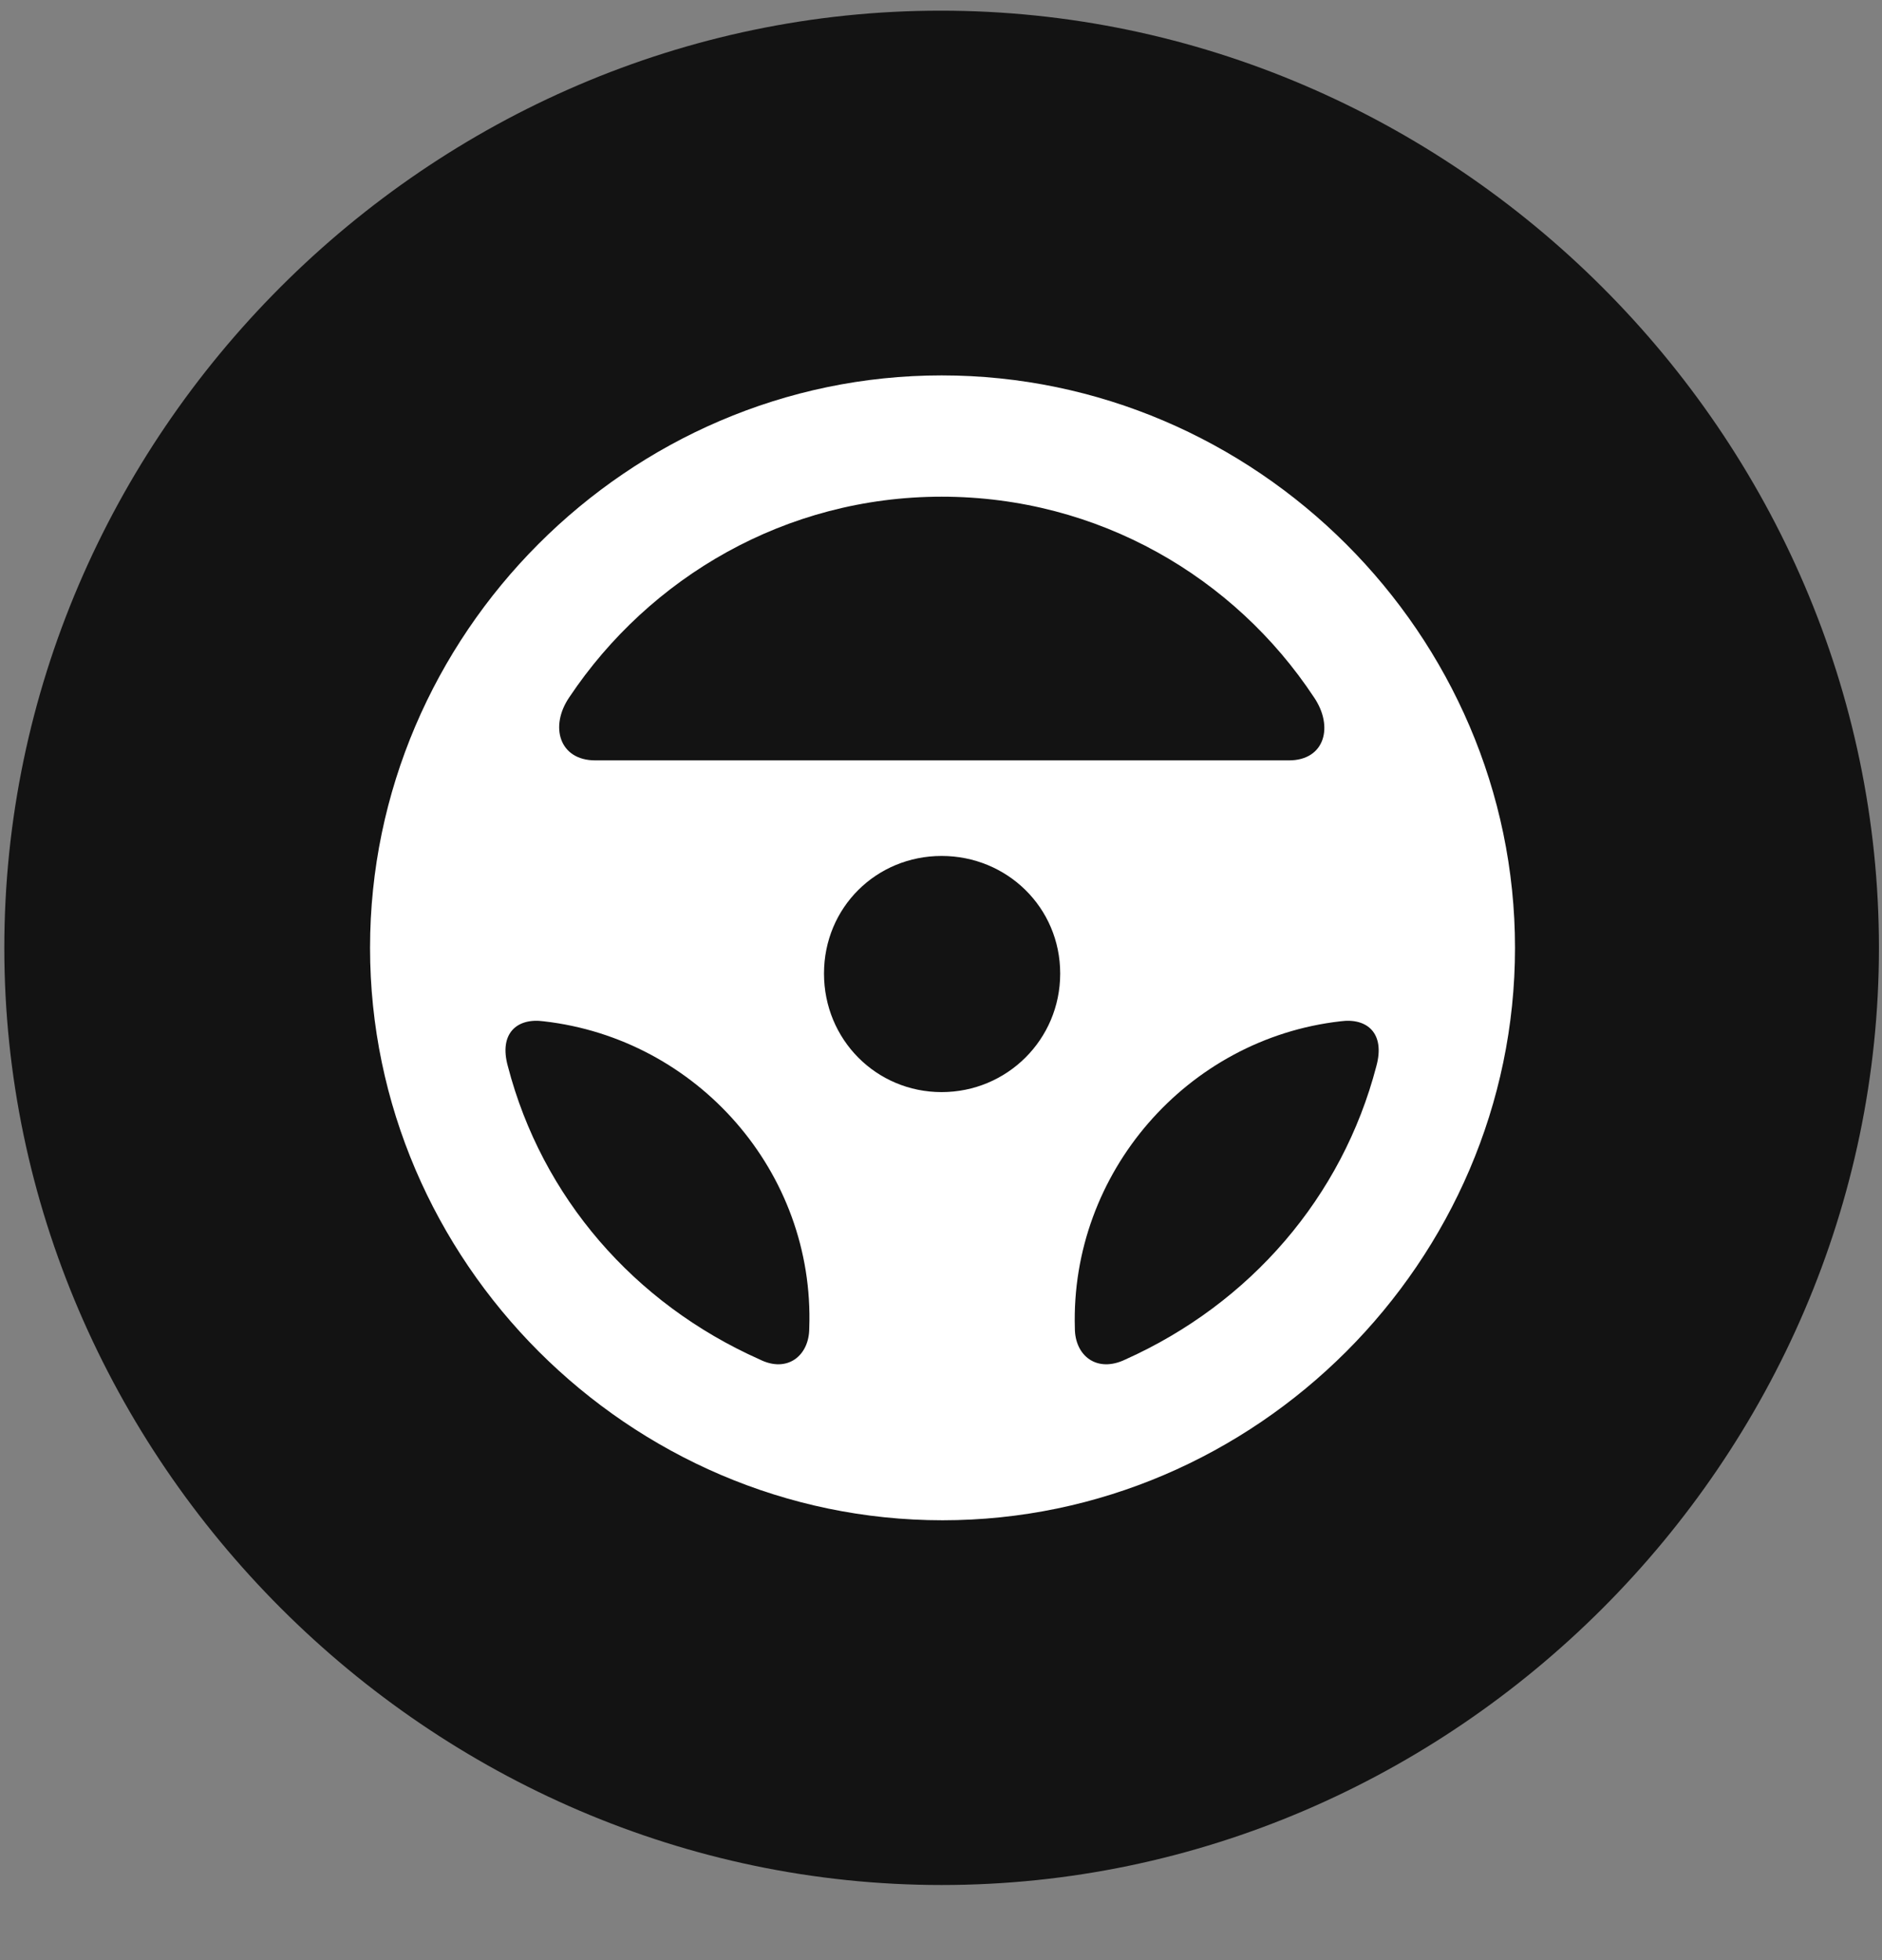 <svg width="24" height="25" viewBox="0 0 24 25" fill="none" xmlns="http://www.w3.org/2000/svg">
<rect x="0" y="0" width="24" height="25" fill="#808080" stroke="none"/>
<g clip-path="url(#clip0_2207_16290)">
<path d="M12.008 24.042C18.547 24.042 23.961 18.616 23.961 12.089C23.961 5.55 18.535 0.136 11.996 0.136C5.469 0.136 0.055 5.55 0.055 12.089C0.055 18.616 5.48 24.042 12.008 24.042Z" fill="black" fill-opacity="0.85"/>
<path d="M12.02 19.39C8.023 19.39 4.719 16.085 4.719 12.089C4.719 8.093 8.012 4.788 12.008 4.788C16.016 4.788 19.32 8.093 19.32 12.089C19.32 16.085 16.016 19.39 12.02 19.39ZM7.262 8.89C7.004 9.265 7.133 9.698 7.59 9.698H16.438C16.895 9.698 17.012 9.265 16.754 8.89C15.746 7.366 14.012 6.335 12.008 6.335C10.016 6.335 8.281 7.366 7.262 8.89ZM12.008 13.929C12.84 13.929 13.52 13.261 13.52 12.417C13.52 11.573 12.84 10.917 12.008 10.917C11.176 10.917 10.508 11.573 10.508 12.417C10.508 13.261 11.176 13.929 12.008 13.929ZM6.477 13.601C6.91 15.265 8.082 16.624 9.688 17.339C10.039 17.515 10.32 17.292 10.32 16.94C10.391 14.948 8.891 13.249 6.934 13.026C6.594 12.979 6.359 13.179 6.477 13.601ZM17.551 13.601C17.668 13.179 17.434 12.979 17.094 13.026C15.137 13.249 13.649 14.96 13.707 16.94C13.707 17.292 13.988 17.515 14.352 17.339C15.945 16.624 17.117 15.265 17.551 13.601Z" fill="white"/>
</g>
<defs>
<clipPath id="clip0_2207_16290">
<rect width="23.906" height="23.918" fill="white" transform="translate(0.055 0.136)"/>
</clipPath>
</defs>
</svg>
